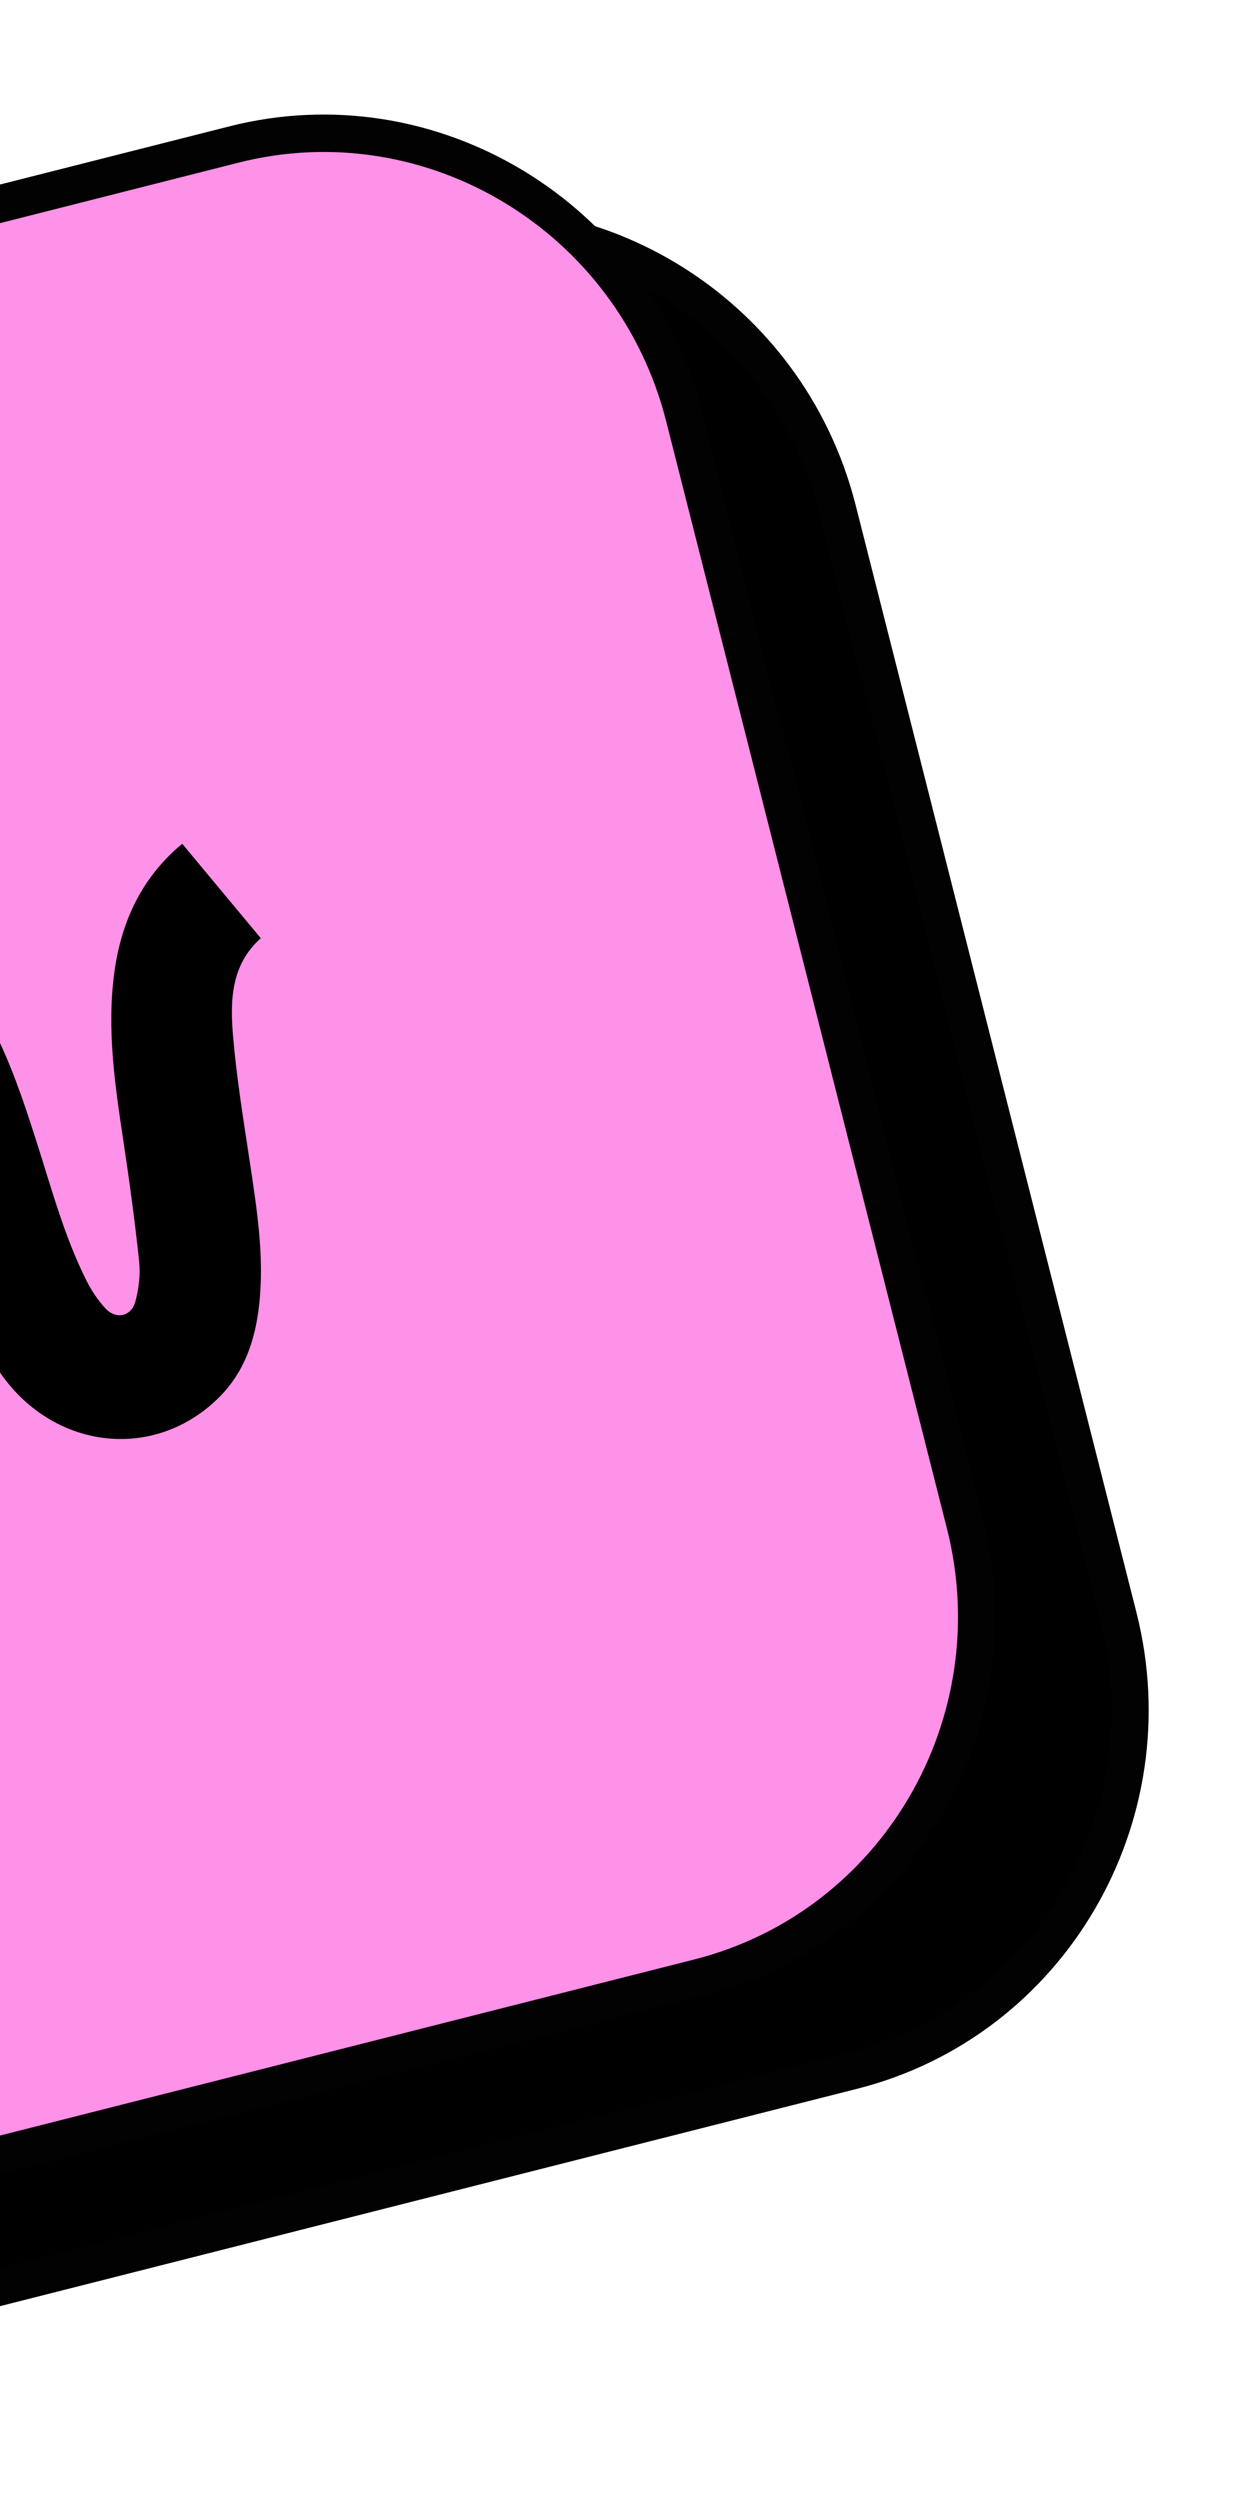 <svg width="52" height="105" viewBox="0 0 52 105" fill="none" xmlns="http://www.w3.org/2000/svg">
<g clip-path="url(#clip0_519_311)">
<path d="M16.29 9.974L-29.564 21.602C-37.867 23.708 -42.867 32.241 -40.731 40.661L-28.939 87.16C-26.804 95.58 -18.342 100.698 -10.039 98.593L35.814 86.965C44.117 84.859 49.117 76.326 46.982 67.907L35.19 21.407C33.054 12.988 24.593 7.869 16.29 9.974Z" fill="black"/>
<path d="M36.007 87.727L-9.846 99.355C-18.55 101.563 -27.453 96.178 -29.691 87.35L-41.483 40.851C-43.721 32.024 -38.462 23.048 -29.757 20.84L16.096 9.212C24.801 7.005 33.703 12.39 35.941 21.217L47.733 67.716C49.972 76.543 44.712 85.519 36.007 87.727ZM-29.37 22.365C-37.245 24.362 -42.005 32.484 -39.98 40.47L-28.188 86.969C-26.162 94.955 -18.108 99.828 -10.233 97.831L35.621 86.202C43.496 84.205 48.255 76.083 46.23 68.097L34.438 21.598C32.413 13.612 24.358 8.739 16.483 10.737L-29.37 22.365Z" fill="#020202"/>
<path d="M9.832 6.068L-36.021 17.696C-44.324 19.802 -49.324 28.334 -47.189 36.754L-35.397 83.253C-33.262 91.673 -24.8 96.792 -16.497 94.686L29.356 83.058C37.659 80.953 42.659 72.42 40.524 64L28.732 17.501C26.597 9.081 18.135 3.962 9.832 6.068Z" fill="#FE91E8"/>
<path d="M29.55 83.821L-16.303 95.449C-25.008 97.656 -33.91 92.271 -36.148 83.444L-47.941 36.945C-50.179 28.118 -44.919 19.141 -36.214 16.934L9.639 5.306C18.343 3.098 27.245 8.483 29.484 17.311L41.276 63.81C43.514 72.637 38.255 81.613 29.55 83.821ZM-35.828 18.458C-43.703 20.456 -48.462 28.578 -46.437 36.564L-34.645 83.063C-32.62 91.049 -24.565 95.921 -16.69 93.924L29.163 82.296C37.038 80.299 41.798 72.177 39.773 64.191L27.981 17.692C25.955 9.706 17.901 4.833 10.025 6.83L-35.828 18.458Z" fill="#020202"/>
<path d="M10.953 39.404C9.705 40.521 9.664 42.011 9.786 43.478C9.929 45.211 10.211 46.935 10.47 48.657C10.777 50.702 11.116 52.741 10.884 54.815C10.722 56.265 10.279 57.6 9.228 58.661C6.553 61.362 2.326 60.931 0.053 57.721C-0.94 56.318 -1.607 54.751 -2.161 53.133C-2.914 50.944 -3.61 48.733 -4.382 46.552C-4.62 45.879 -5.016 45.263 -5.351 44.626C-5.412 44.509 -5.52 44.412 -5.616 44.317C-6.053 43.898 -6.547 43.988 -6.63 44.575C-6.741 45.338 -6.801 46.143 -6.688 46.901C-6.396 48.907 -6 50.9 -5.648 52.898C-5.291 54.936 -4.984 56.978 -5.231 59.053C-5.395 60.414 -5.815 61.67 -6.772 62.681C-9.231 65.268 -13.4 65.011 -15.63 62.15C-16.789 60.662 -17.572 58.972 -18.227 57.221C-19.946 52.627 -21.058 47.855 -22.271 43.113C-22.277 43.09 -22.273 43.062 -22.276 43.009L-17.375 41.766C-17.338 41.889 -17.296 42.014 -17.261 42.143C-16.398 45.356 -15.565 48.577 -14.666 51.778C-14.096 53.802 -13.459 55.812 -12.489 57.689C-12.258 58.136 -11.971 58.574 -11.635 58.944C-11.103 59.528 -10.456 59.364 -10.364 58.583C-10.263 57.73 -10.238 56.84 -10.36 55.991C-10.647 53.995 -11.045 52.017 -11.391 50.03C-11.745 48.003 -12.026 45.97 -11.719 43.912C-11.438 42.032 -10.635 40.476 -8.877 39.617C-7.171 38.784 -5.407 38.536 -3.623 39.417C-2.373 40.036 -1.52 41.085 -0.814 42.261C0.278 44.077 0.937 46.076 1.577 48.083C2.192 50.015 2.723 51.981 3.64 53.801C3.85 54.216 4.12 54.621 4.436 54.96C4.872 55.428 5.515 55.292 5.683 54.673C5.829 54.136 5.903 53.541 5.845 52.988C5.669 51.307 5.439 49.63 5.188 47.957C4.83 45.579 4.474 43.205 4.809 40.797C5.087 38.801 5.865 37.062 7.358 35.694C7.447 35.612 7.54 35.537 7.656 35.44C8.761 36.769 9.851 38.08 10.952 39.402L10.953 39.404Z" fill="black"/>
</g>
<defs>
<clipPath id="clip0_519_311">
<rect width="85.174" height="86.374" fill="white" transform="translate(-52 20.937) rotate(-14.23)"/>
</clipPath>
</defs>
</svg>
